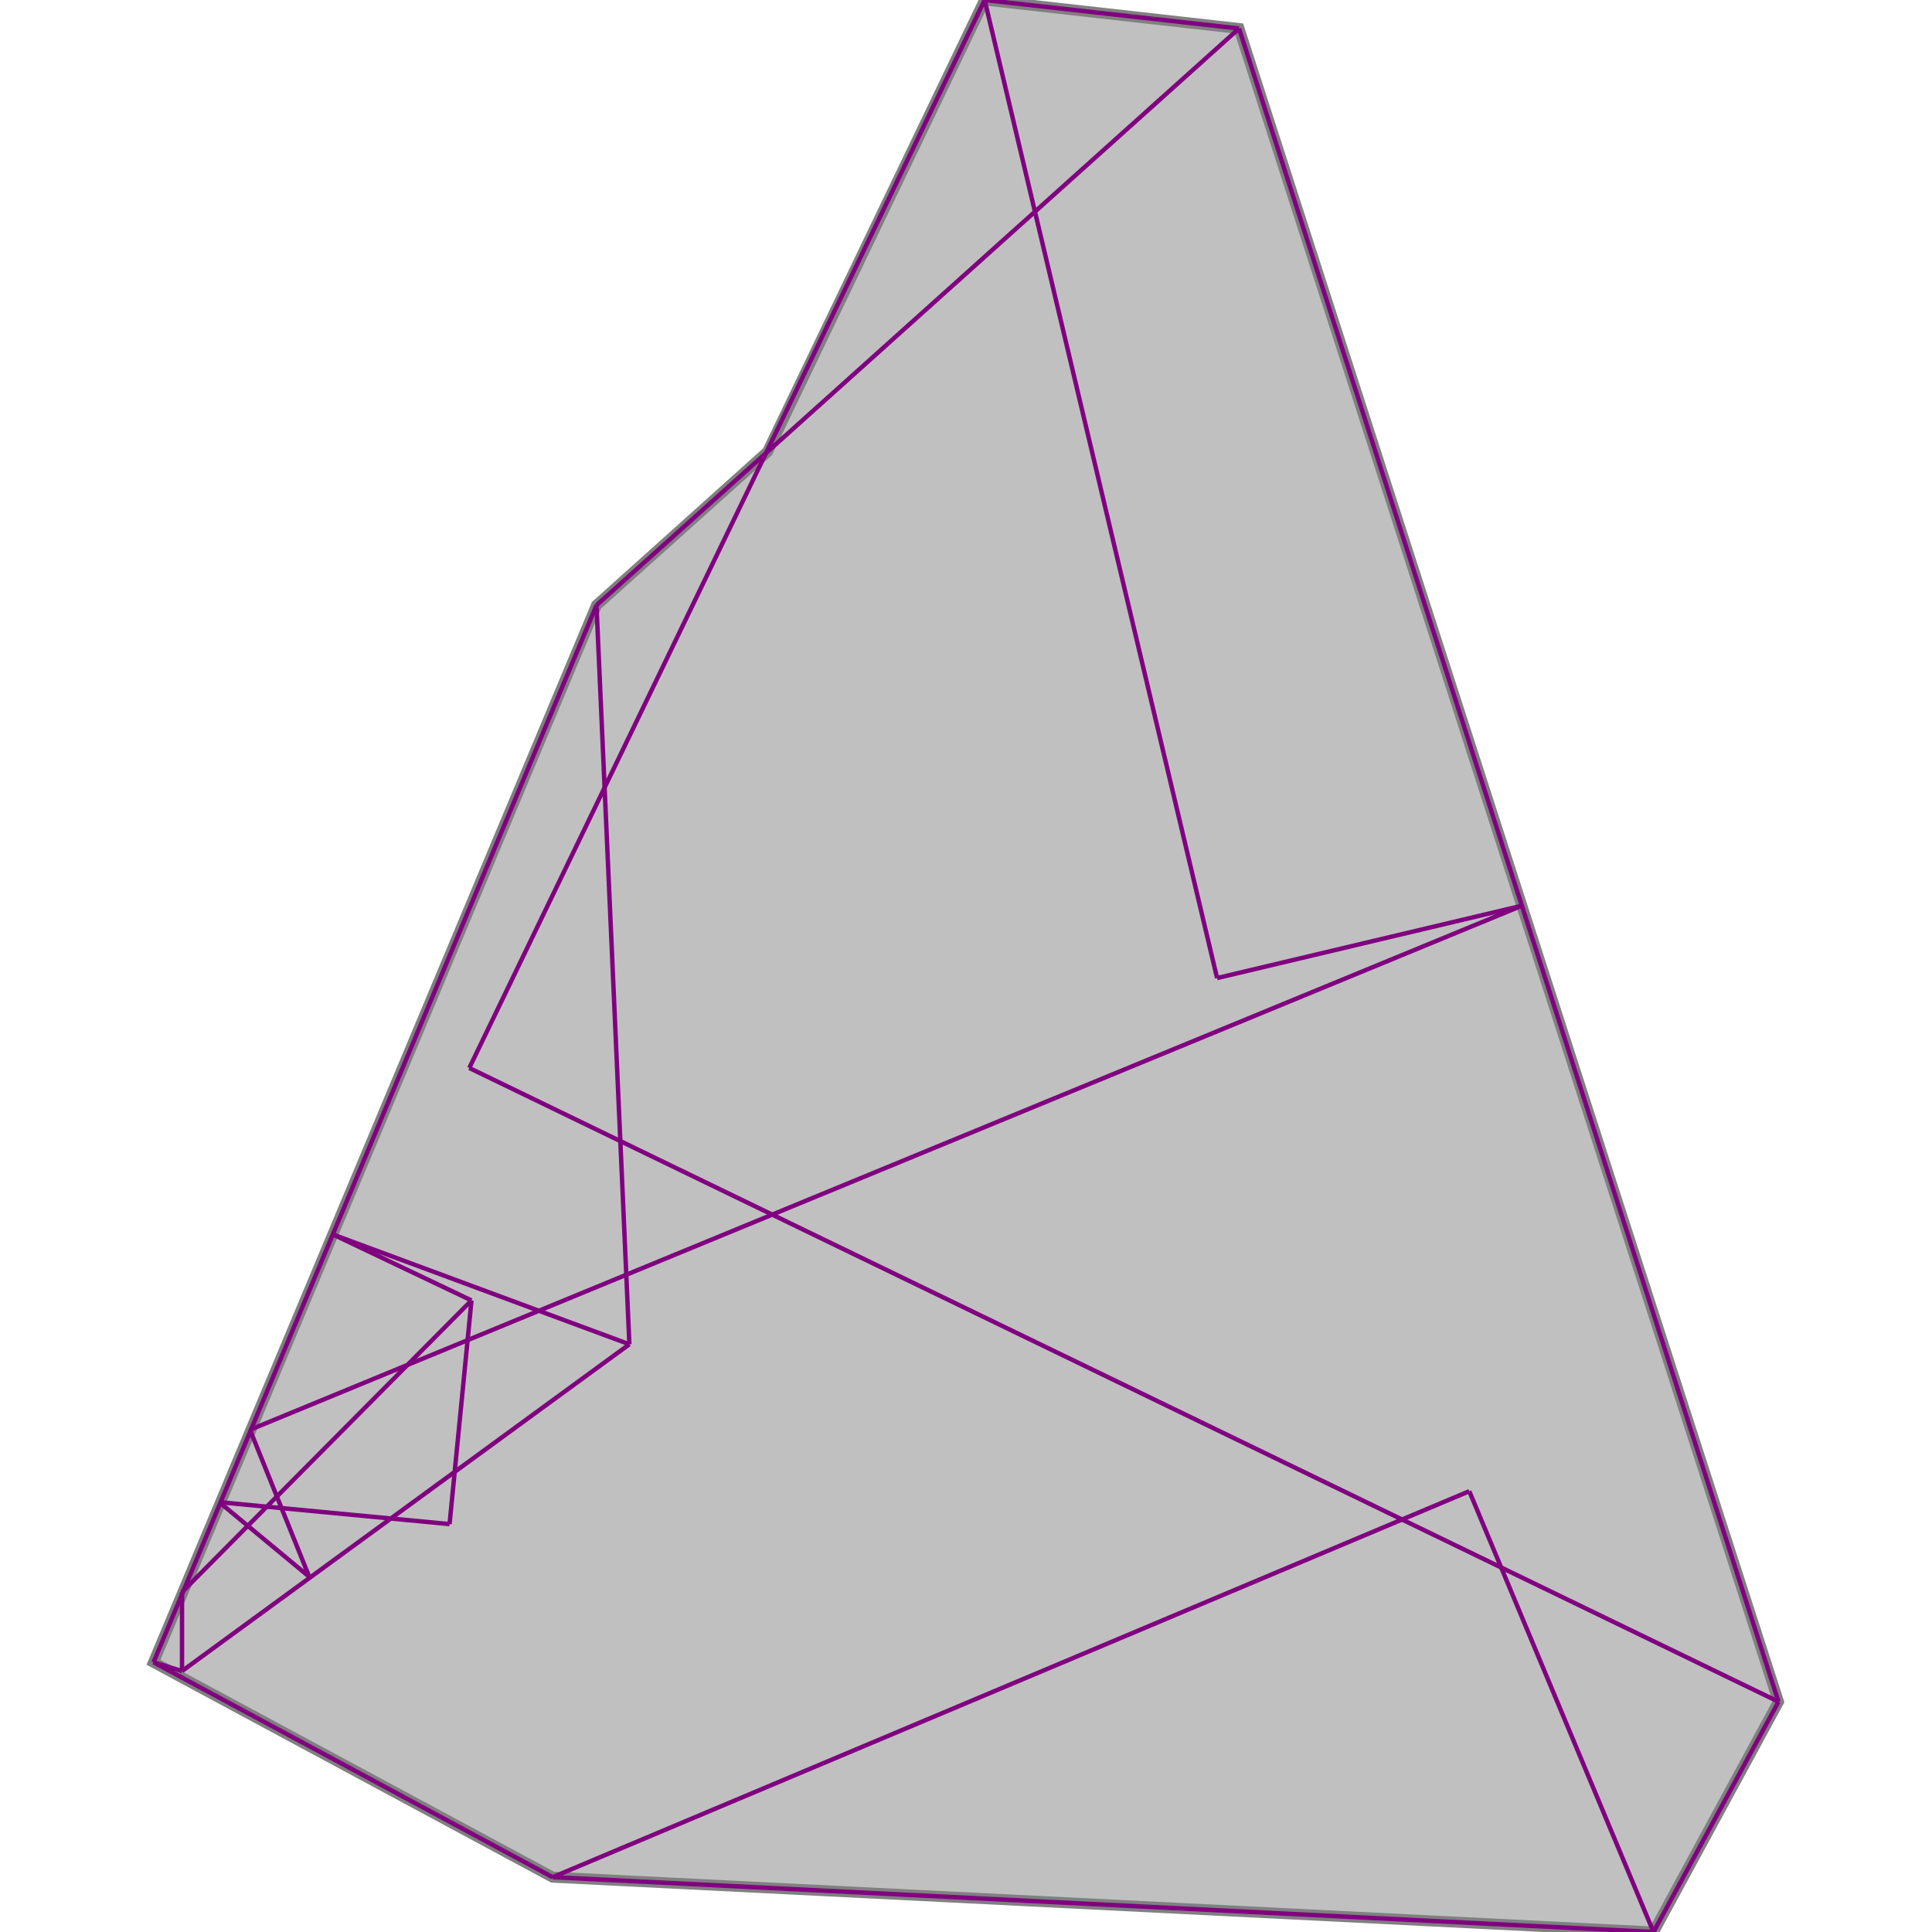 <svg xmlns="http://www.w3.org/2000/svg" xmlns:xlink="http://www.w3.org/1999/xlink" width="400px" height="400px" viewBox="0.000 0.000 0.741 0.881"><path d="M0.379 0.000L0.495 0.013L0.741 0.776L0.684 0.881L0.182 0.856L0.000 0.758L0.202 0.276L0.280 0.206Z" fill="silver" stroke="gray" stroke-width="0.005"/><g fill="none" stroke="purple" stroke-width="0.002"><path d="M0.379 0.000L0.495 0.013"/><path d="M0.144 0.487L0.741 0.776"/><path d="M0.082 0.563L0.145 0.593"/><path d="M0.082 0.563L0.217 0.613"/><path d="M0.030 0.685L0.071 0.719"/><path d="M0.600 0.680L0.684 0.881"/><path d="M0.000 0.758L0.182 0.856"/><path d="M0.495 0.013L0.741 0.776"/><path d="M0.000 0.758L0.013 0.762"/><path d="M0.030 0.685L0.135 0.695"/><path d="M0.044 0.652L0.071 0.719"/><path d="M0.379 0.000L0.485 0.446"/><path d="M0.624 0.413L0.485 0.446"/><path d="M0.182 0.856L0.684 0.881"/><path d="M0.202 0.276L0.217 0.613"/><path d="M0.013 0.726L0.013 0.762"/><path d="M0.624 0.413L0.044 0.652"/><path d="M0.145 0.593L0.135 0.695"/><path d="M0.495 0.013L0.202 0.276"/><path d="M0.600 0.680L0.182 0.856"/><path d="M0.217 0.613L0.013 0.762"/><path d="M0.202 0.276L0.000 0.758"/><path d="M0.379 0.000L0.144 0.487"/><path d="M0.145 0.593L0.013 0.726"/><path d="M0.741 0.776L0.684 0.881"/></g></svg>
